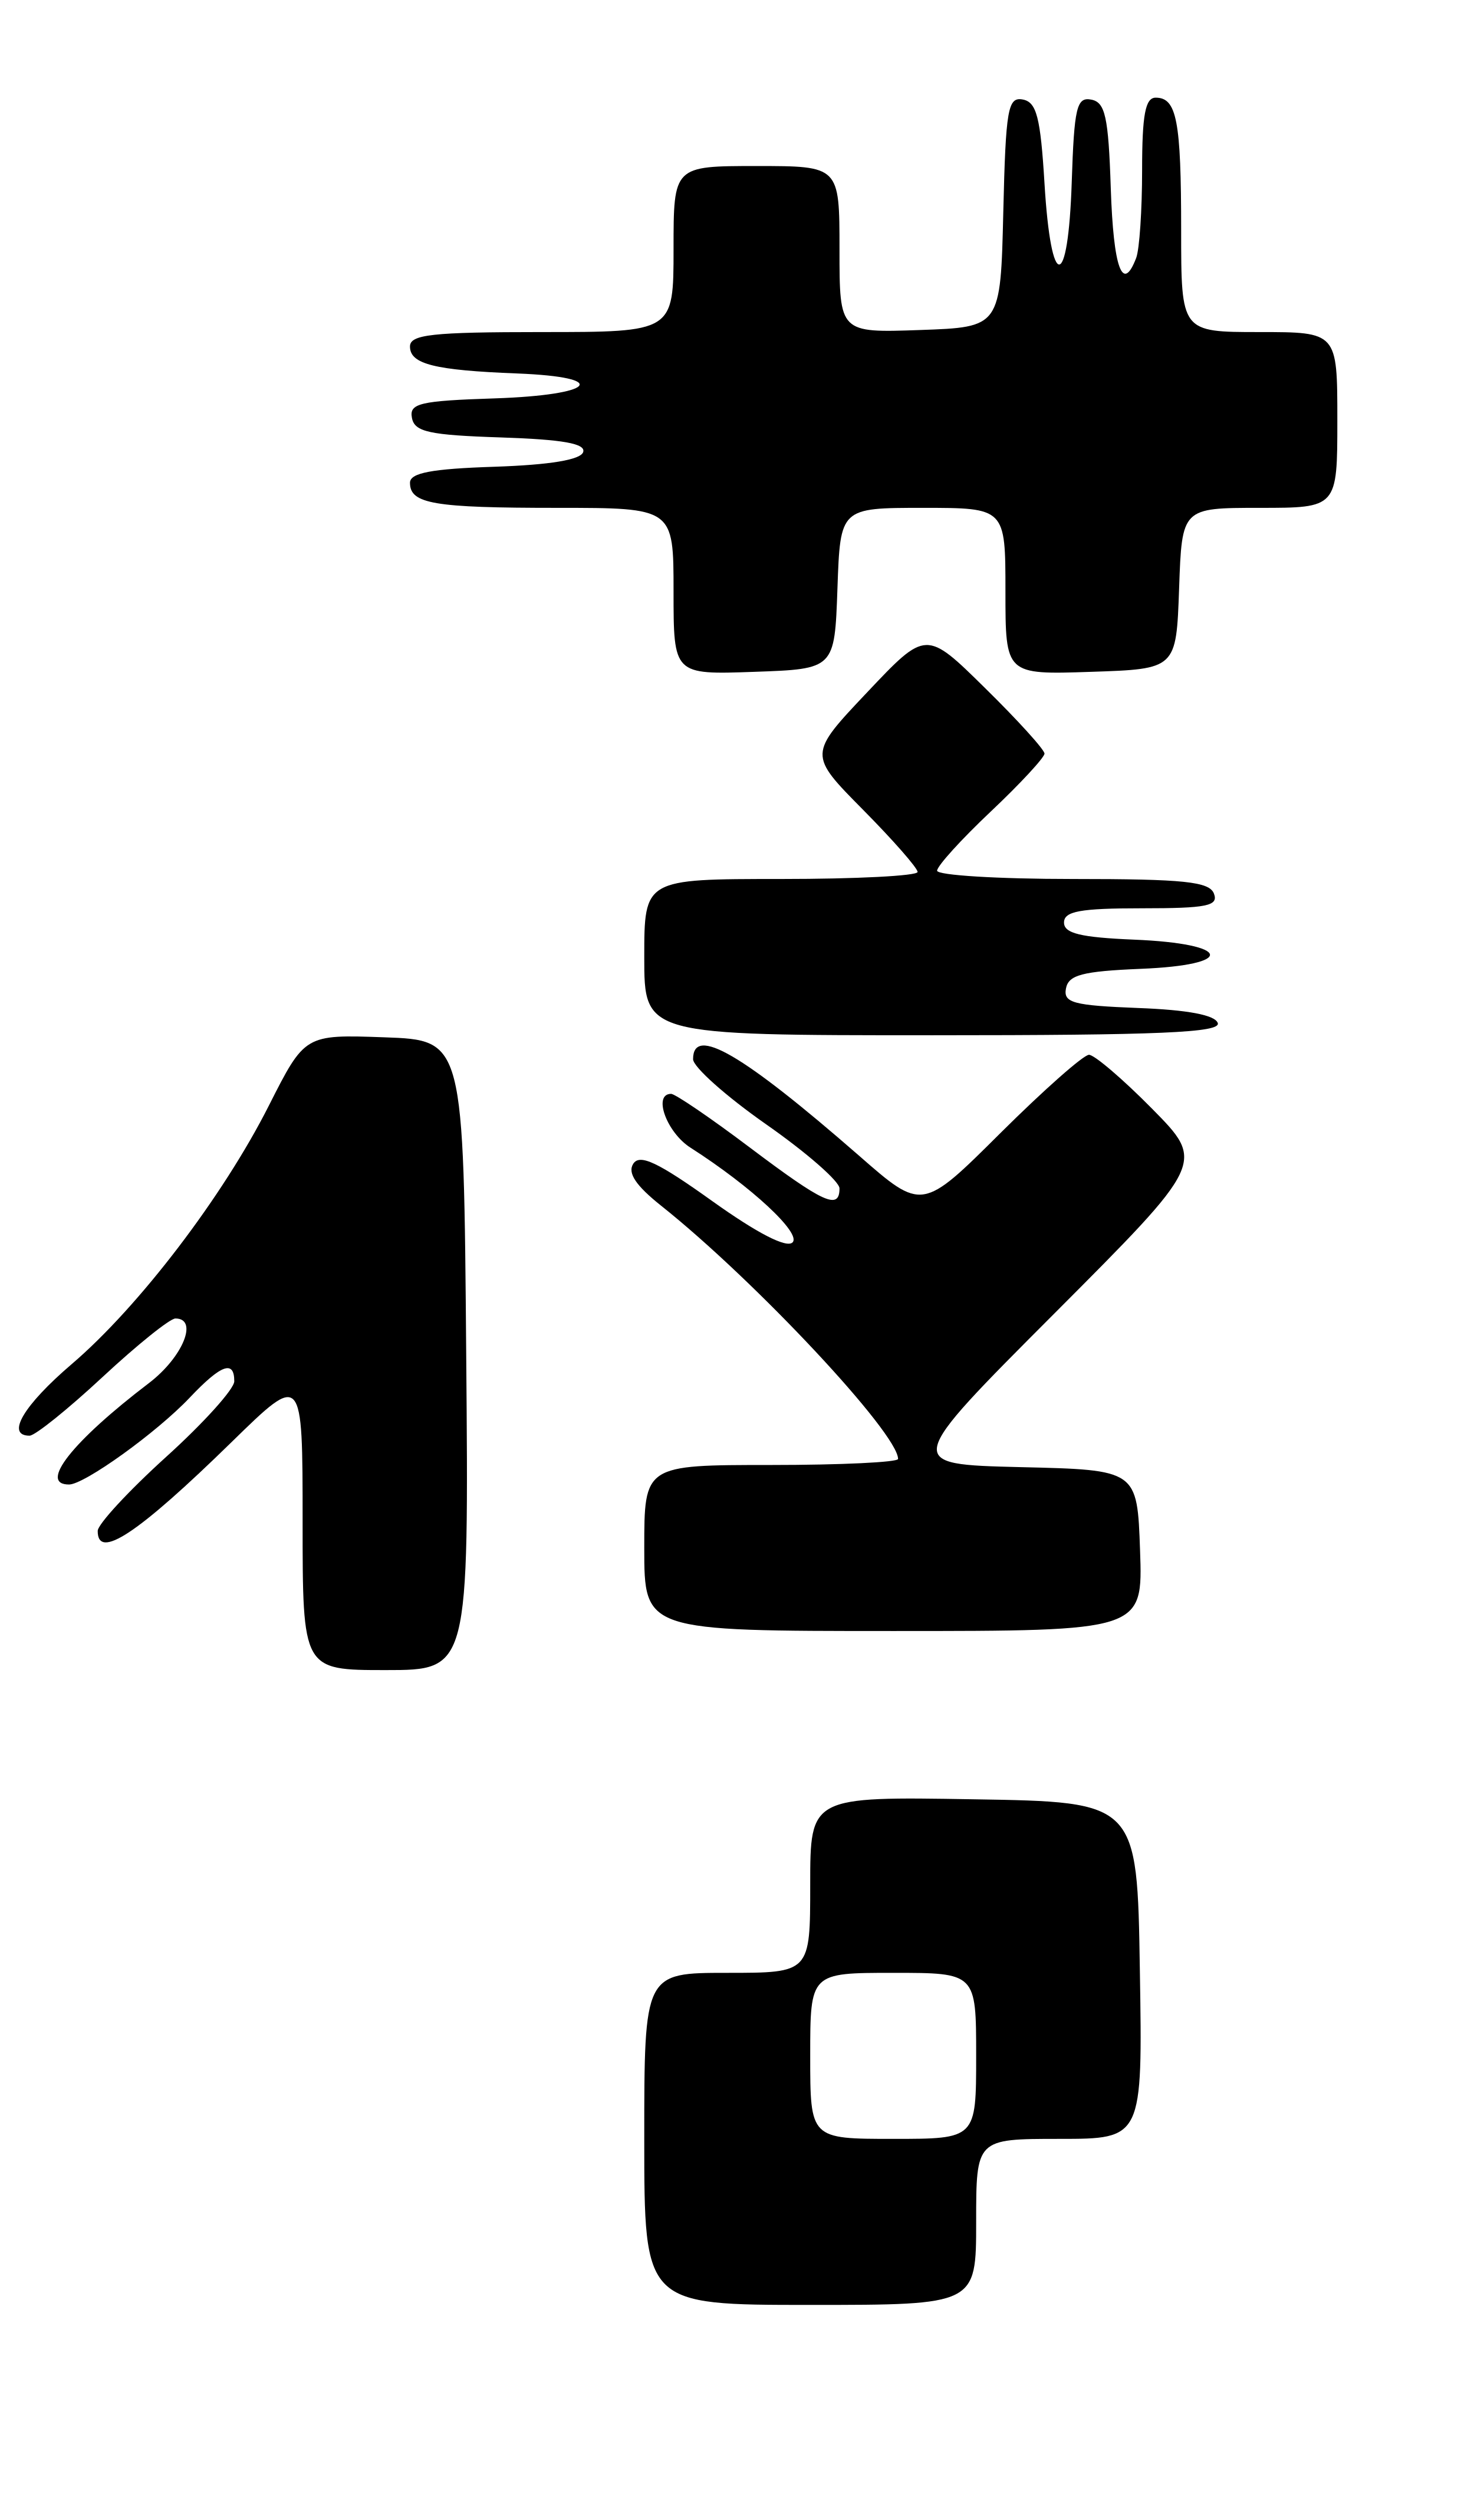 <?xml version="1.0" encoding="UTF-8" standalone="no"?>
<!DOCTYPE svg PUBLIC "-//W3C//DTD SVG 1.1//EN" "http://www.w3.org/Graphics/SVG/1.1/DTD/svg11.dtd" >
<svg xmlns="http://www.w3.org/2000/svg" xmlns:xlink="http://www.w3.org/1999/xlink" version="1.1" viewBox="0 0 151 256">
 <g >
 <path fill="currentColor"
d=" M 100.00 227.50 C 100.00 219.00 100.00 219.00 108.52 219.00 C 117.05 219.00 117.05 219.00 116.77 201.75 C 116.50 184.50 116.50 184.50 99.75 184.23 C 83.00 183.95 83.00 183.95 83.00 192.98 C 83.00 202.00 83.00 202.00 74.50 202.00 C 66.00 202.00 66.00 202.00 66.00 219.00 C 66.00 236.00 66.00 236.00 83.00 236.00 C 100.00 236.00 100.00 236.00 100.00 227.50 Z  M 47.76 138.75 C 47.50 106.50 47.50 106.50 39.37 106.21 C 31.23 105.92 31.23 105.92 27.54 113.21 C 22.84 122.51 14.23 133.79 7.36 139.66 C 2.40 143.90 0.57 147.00 3.03 147.00 C 3.59 147.00 6.95 144.30 10.50 141.00 C 14.05 137.70 17.41 135.00 17.97 135.00 C 20.36 135.00 18.72 138.98 15.25 141.62 C 7.41 147.59 3.93 152.00 7.07 152.00 C 8.65 152.00 16.06 146.67 19.44 143.10 C 22.65 139.71 24.00 139.22 24.00 141.43 C 24.00 142.22 20.85 145.71 17.01 149.18 C 13.17 152.66 10.02 156.06 10.01 156.75 C 9.99 159.78 14.13 157.03 23.75 147.63 C 31.00 140.55 31.00 140.55 31.00 155.78 C 31.00 171.00 31.00 171.00 39.51 171.00 C 48.03 171.00 48.03 171.00 47.76 138.75 Z  M 116.79 158.75 C 116.50 150.50 116.50 150.50 104.55 150.22 C 92.59 149.93 92.59 149.93 108.02 134.48 C 123.45 119.02 123.45 119.02 118.01 113.51 C 115.02 110.48 112.11 108.00 111.56 108.00 C 111.00 108.00 106.93 111.60 102.51 115.99 C 94.47 123.99 94.47 123.99 87.99 118.32 C 76.04 107.90 71.00 104.96 71.00 108.45 C 71.00 109.24 74.38 112.25 78.50 115.13 C 82.62 118.01 86.00 120.96 86.00 121.68 C 86.00 123.93 84.38 123.19 76.82 117.50 C 72.80 114.47 69.17 112.00 68.75 112.00 C 66.86 112.00 68.28 115.95 70.75 117.52 C 76.96 121.49 82.12 126.28 81.19 127.21 C 80.58 127.82 77.59 126.28 72.98 122.99 C 67.39 118.99 65.54 118.12 64.87 119.16 C 64.27 120.10 65.13 121.39 67.76 123.48 C 77.36 131.12 92.00 146.76 92.00 149.38 C 92.00 149.72 86.15 150.00 79.00 150.00 C 66.00 150.00 66.00 150.00 66.00 158.50 C 66.00 167.00 66.00 167.00 91.54 167.00 C 117.08 167.00 117.08 167.00 116.79 158.75 Z  M 124.75 104.75 C 124.48 103.93 121.68 103.40 116.60 103.21 C 109.94 102.95 108.92 102.68 109.20 101.21 C 109.46 99.82 110.88 99.45 116.83 99.20 C 126.67 98.81 126.19 96.62 116.17 96.21 C 110.69 95.98 109.00 95.57 109.00 94.46 C 109.00 93.30 110.66 93.00 116.97 93.00 C 123.64 93.00 124.84 92.76 124.36 91.50 C 123.89 90.27 121.32 90.00 109.89 90.00 C 102.25 90.00 96.00 89.62 96.00 89.15 C 96.00 88.67 98.47 85.95 101.50 83.09 C 104.53 80.23 107.00 77.56 107.00 77.16 C 107.00 76.76 104.27 73.75 100.93 70.47 C 94.87 64.50 94.87 64.50 88.84 70.88 C 82.81 77.25 82.81 77.25 88.41 82.91 C 91.48 86.01 94.00 88.88 94.00 89.28 C 94.00 89.68 87.70 90.00 80.00 90.00 C 66.00 90.00 66.00 90.00 66.00 98.00 C 66.00 106.00 66.00 106.00 95.58 106.00 C 118.80 106.00 125.08 105.73 124.75 104.75 Z  M 85.79 60.25 C 86.08 52.00 86.08 52.00 94.54 52.00 C 103.00 52.00 103.00 52.00 103.00 60.54 C 103.00 69.08 103.00 69.08 111.75 68.79 C 120.50 68.50 120.50 68.50 120.79 60.25 C 121.08 52.00 121.08 52.00 129.04 52.00 C 137.00 52.00 137.00 52.00 137.00 43.00 C 137.00 34.00 137.00 34.00 129.00 34.00 C 121.00 34.00 121.00 34.00 121.00 23.58 C 121.00 12.34 120.55 10.00 118.39 10.00 C 117.33 10.00 117.00 11.74 117.00 17.42 C 117.00 21.50 116.73 25.55 116.39 26.42 C 115.00 30.05 114.06 27.47 113.79 19.26 C 113.55 11.95 113.22 10.47 111.79 10.20 C 110.30 9.91 110.04 10.99 109.79 18.68 C 109.42 29.84 107.67 29.90 107.00 18.77 C 106.59 12.01 106.19 10.46 104.78 10.19 C 103.25 9.90 103.03 11.14 102.78 21.68 C 102.50 33.50 102.50 33.50 94.25 33.79 C 86.00 34.08 86.00 34.08 86.00 25.54 C 86.00 17.00 86.00 17.00 77.50 17.00 C 69.00 17.00 69.00 17.00 69.00 25.50 C 69.00 34.00 69.00 34.00 55.50 34.00 C 44.24 34.00 42.00 34.25 42.00 35.48 C 42.00 37.28 44.49 37.91 53.00 38.24 C 62.63 38.62 60.96 40.45 50.68 40.79 C 42.99 41.04 41.91 41.30 42.20 42.79 C 42.47 44.22 43.95 44.55 51.33 44.79 C 57.68 45.00 60.03 45.42 59.74 46.29 C 59.48 47.08 56.34 47.60 50.67 47.79 C 44.19 48.00 42.00 48.42 42.00 49.43 C 42.00 51.59 44.41 52.00 57.08 52.00 C 69.00 52.00 69.00 52.00 69.00 60.54 C 69.00 69.08 69.00 69.08 77.25 68.79 C 85.50 68.50 85.50 68.50 85.79 60.25 Z  M 83.00 210.50 C 83.00 202.00 83.00 202.00 91.50 202.00 C 100.00 202.00 100.00 202.00 100.00 210.50 C 100.00 219.00 100.00 219.00 91.50 219.00 C 83.00 219.00 83.00 219.00 83.00 210.50 Z "/>
</g>
</svg>